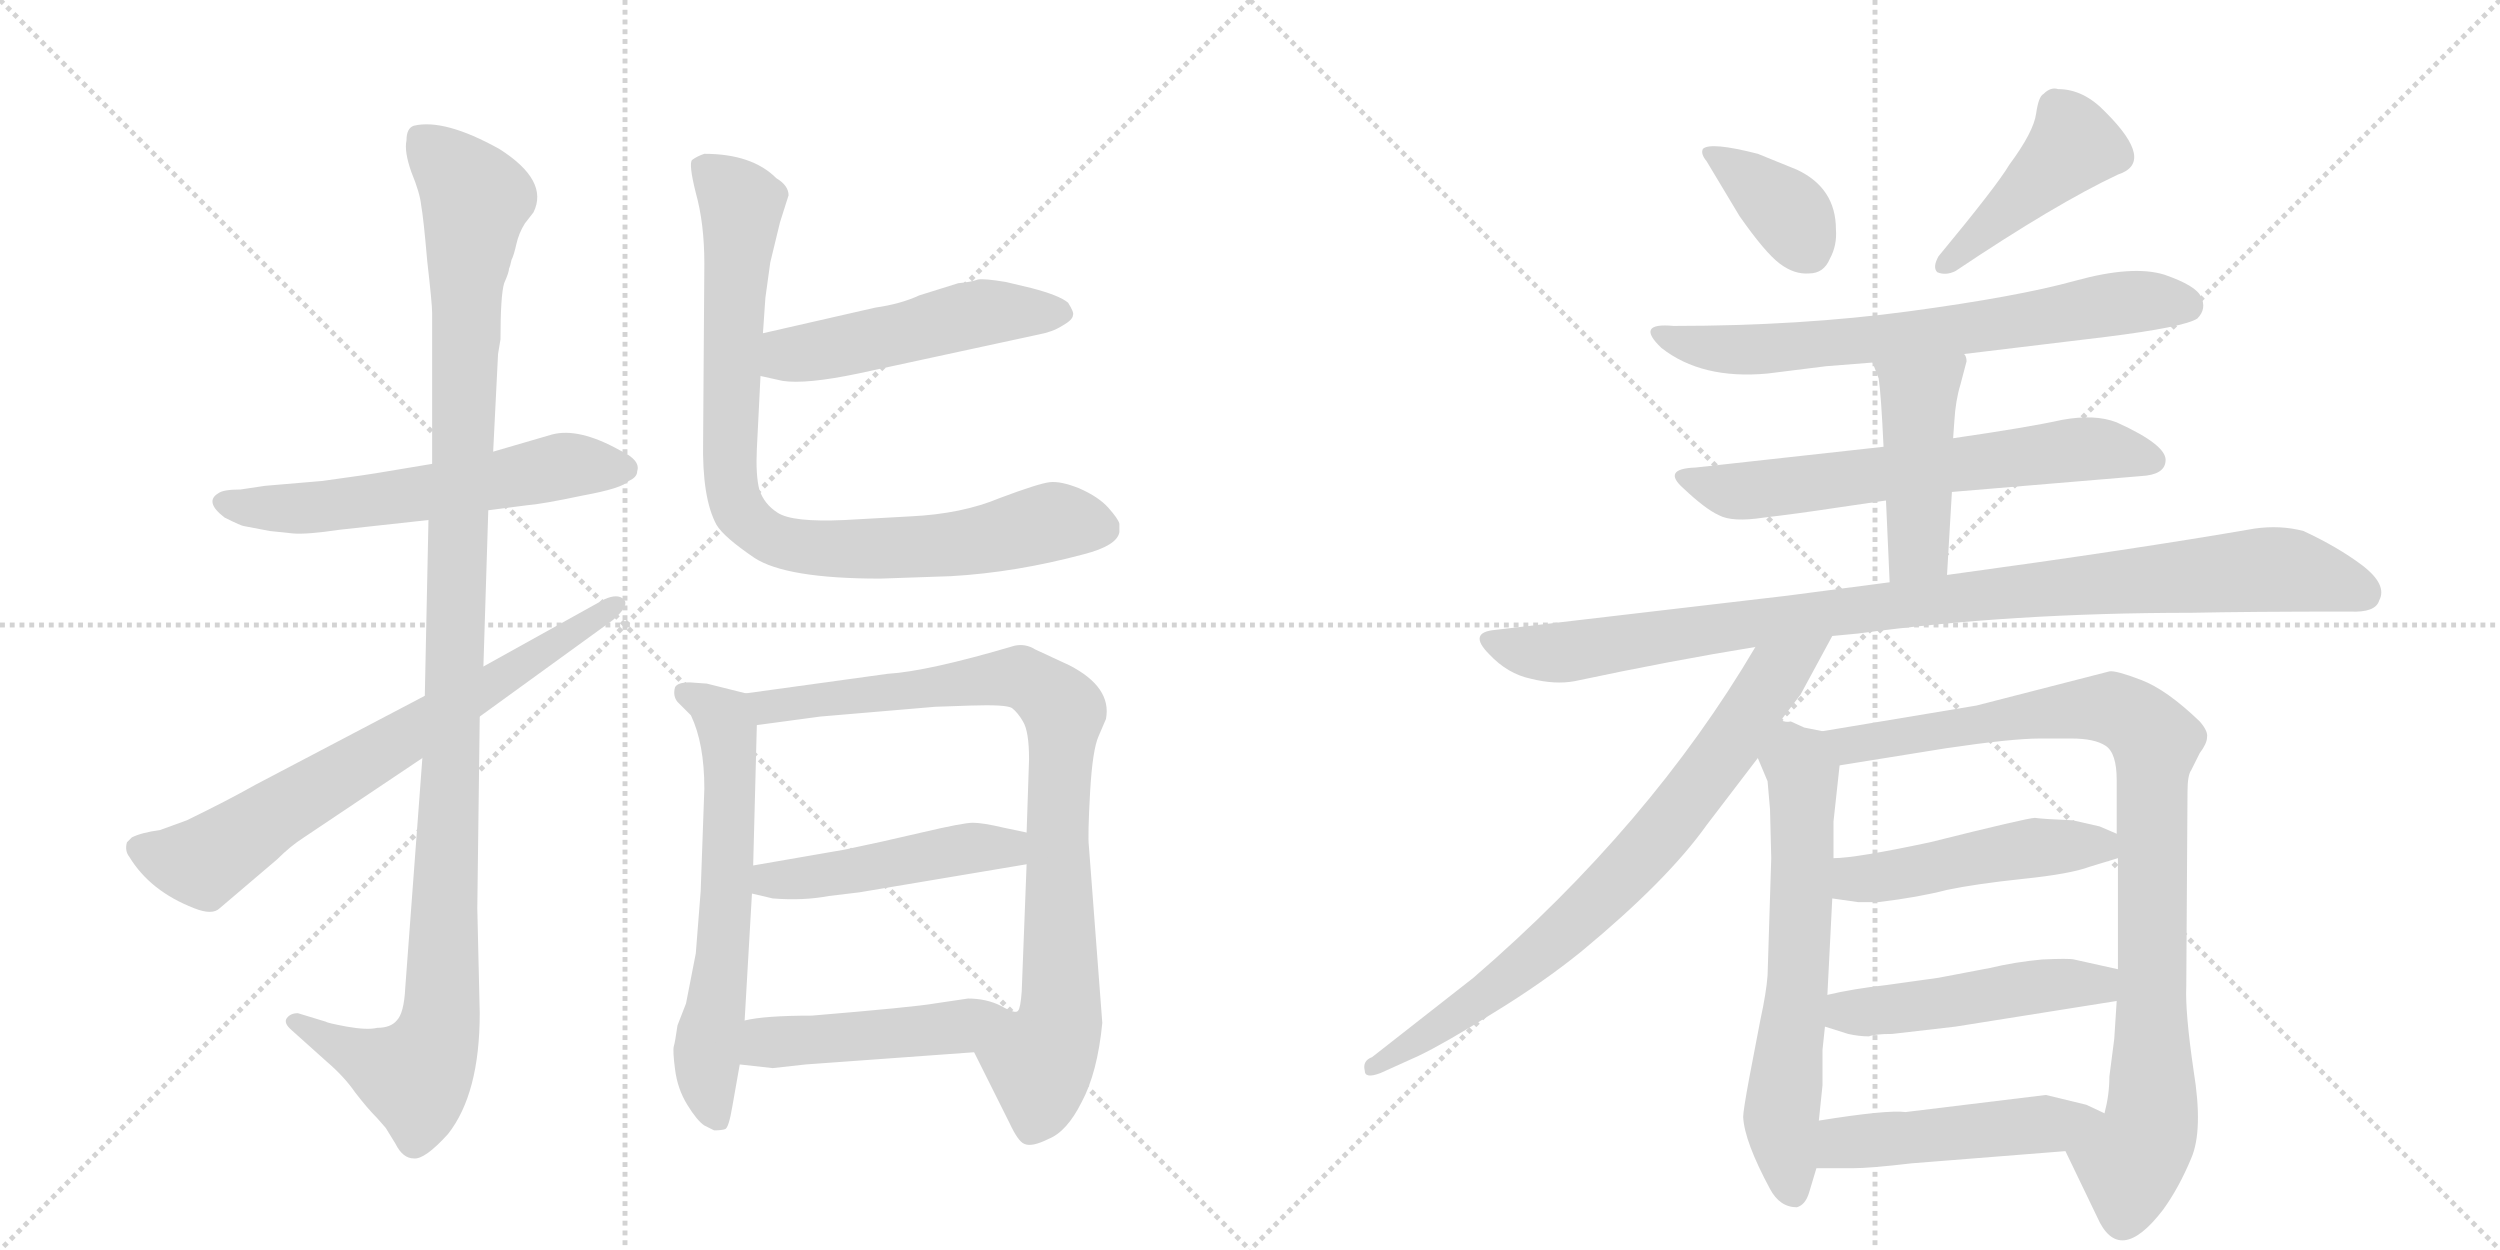 <svg version="1.1" viewBox="0 0 2048 1024" xmlns="http://www.w3.org/2000/svg">
  <g stroke="lightgray" stroke-dasharray="1,1" stroke-width="1" transform="scale(4, 4)">
    <line x1="0" y1="0" x2="256" y2="256"></line>
    <line x1="256" y1="0" x2="0" y2="256"></line>
    <line x1="128" y1="0" x2="128" y2="256"></line>
    <line x1="0" y1="128" x2="256" y2="128"></line>
    <line x1="256" y1="0" x2="512" y2="256"></line>
    <line x1="512" y1="0" x2="256" y2="256"></line>
    <line x1="384" y1="0" x2="384" y2="256"></line>
    <line x1="256" y1="128" x2="512" y2="128"></line>
  </g>
<g transform="scale(1, -1) translate(0, -850)">
   <style type="text/css">
    @keyframes keyframes0 {
      from {
       stroke: black;
       stroke-dashoffset: 585;
       stroke-width: 128;
       }
       66% {
       animation-timing-function: step-end;
       stroke: black;
       stroke-dashoffset: 0;
       stroke-width: 128;
       }
       to {
       stroke: black;
       stroke-width: 1024;
       }
       }
       #make-me-a-hanzi-animation-0 {
         animation: keyframes0 0.726s both;
         animation-delay: 0s;
         animation-timing-function: linear;
       }
    @keyframes keyframes1 {
      from {
       stroke: black;
       stroke-dashoffset: 1153;
       stroke-width: 128;
       }
       79% {
       animation-timing-function: step-end;
       stroke: black;
       stroke-dashoffset: 0;
       stroke-width: 128;
       }
       to {
       stroke: black;
       stroke-width: 1024;
       }
       }
       #make-me-a-hanzi-animation-1 {
         animation: keyframes1 1.188s both;
         animation-delay: 0.726s;
         animation-timing-function: linear;
       }
    @keyframes keyframes2 {
      from {
       stroke: black;
       stroke-dashoffset: 711;
       stroke-width: 128;
       }
       70% {
       animation-timing-function: step-end;
       stroke: black;
       stroke-dashoffset: 0;
       stroke-width: 128;
       }
       to {
       stroke: black;
       stroke-width: 1024;
       }
       }
       #make-me-a-hanzi-animation-2 {
         animation: keyframes2 0.829s both;
         animation-delay: 1.914s;
         animation-timing-function: linear;
       }
    @keyframes keyframes3 {
      from {
       stroke: black;
       stroke-dashoffset: 502;
       stroke-width: 128;
       }
       62% {
       animation-timing-function: step-end;
       stroke: black;
       stroke-dashoffset: 0;
       stroke-width: 128;
       }
       to {
       stroke: black;
       stroke-width: 1024;
       }
       }
       #make-me-a-hanzi-animation-3 {
         animation: keyframes3 0.659s both;
         animation-delay: 2.743s;
         animation-timing-function: linear;
       }
    @keyframes keyframes4 {
      from {
       stroke: black;
       stroke-dashoffset: 863;
       stroke-width: 128;
       }
       74% {
       animation-timing-function: step-end;
       stroke: black;
       stroke-dashoffset: 0;
       stroke-width: 128;
       }
       to {
       stroke: black;
       stroke-width: 1024;
       }
       }
       #make-me-a-hanzi-animation-4 {
         animation: keyframes4 0.952s both;
         animation-delay: 3.402s;
         animation-timing-function: linear;
       }
    @keyframes keyframes5 {
      from {
       stroke: black;
       stroke-dashoffset: 627;
       stroke-width: 128;
       }
       67% {
       animation-timing-function: step-end;
       stroke: black;
       stroke-dashoffset: 0;
       stroke-width: 128;
       }
       to {
       stroke: black;
       stroke-width: 1024;
       }
       }
       #make-me-a-hanzi-animation-5 {
         animation: keyframes5 0.76s both;
         animation-delay: 4.354s;
         animation-timing-function: linear;
       }
    @keyframes keyframes6 {
      from {
       stroke: black;
       stroke-dashoffset: 871;
       stroke-width: 128;
       }
       74% {
       animation-timing-function: step-end;
       stroke: black;
       stroke-dashoffset: 0;
       stroke-width: 128;
       }
       to {
       stroke: black;
       stroke-width: 1024;
       }
       }
       #make-me-a-hanzi-animation-6 {
         animation: keyframes6 0.959s both;
         animation-delay: 5.114s;
         animation-timing-function: linear;
       }
    @keyframes keyframes7 {
      from {
       stroke: black;
       stroke-dashoffset: 472;
       stroke-width: 128;
       }
       61% {
       animation-timing-function: step-end;
       stroke: black;
       stroke-dashoffset: 0;
       stroke-width: 128;
       }
       to {
       stroke: black;
       stroke-width: 1024;
       }
       }
       #make-me-a-hanzi-animation-7 {
         animation: keyframes7 0.634s both;
         animation-delay: 6.073s;
         animation-timing-function: linear;
       }
    @keyframes keyframes8 {
      from {
       stroke: black;
       stroke-dashoffset: 476;
       stroke-width: 128;
       }
       61% {
       animation-timing-function: step-end;
       stroke: black;
       stroke-dashoffset: 0;
       stroke-width: 128;
       }
       to {
       stroke: black;
       stroke-width: 1024;
       }
       }
       #make-me-a-hanzi-animation-8 {
         animation: keyframes8 0.637s both;
         animation-delay: 6.707s;
         animation-timing-function: linear;
       }
    @keyframes keyframes9 {
      from {
       stroke: black;
       stroke-dashoffset: 374;
       stroke-width: 128;
       }
       55% {
       animation-timing-function: step-end;
       stroke: black;
       stroke-dashoffset: 0;
       stroke-width: 128;
       }
       to {
       stroke: black;
       stroke-width: 1024;
       }
       }
       #make-me-a-hanzi-animation-9 {
         animation: keyframes9 0.554s both;
         animation-delay: 7.344s;
         animation-timing-function: linear;
       }
    @keyframes keyframes10 {
      from {
       stroke: black;
       stroke-dashoffset: 435;
       stroke-width: 128;
       }
       59% {
       animation-timing-function: step-end;
       stroke: black;
       stroke-dashoffset: 0;
       stroke-width: 128;
       }
       to {
       stroke: black;
       stroke-width: 1024;
       }
       }
       #make-me-a-hanzi-animation-10 {
         animation: keyframes10 0.604s both;
         animation-delay: 7.899s;
         animation-timing-function: linear;
       }
    @keyframes keyframes11 {
      from {
       stroke: black;
       stroke-dashoffset: 690;
       stroke-width: 128;
       }
       69% {
       animation-timing-function: step-end;
       stroke: black;
       stroke-dashoffset: 0;
       stroke-width: 128;
       }
       to {
       stroke: black;
       stroke-width: 1024;
       }
       }
       #make-me-a-hanzi-animation-11 {
         animation: keyframes11 0.812s both;
         animation-delay: 8.503s;
         animation-timing-function: linear;
       }
    @keyframes keyframes12 {
      from {
       stroke: black;
       stroke-dashoffset: 642;
       stroke-width: 128;
       }
       68% {
       animation-timing-function: step-end;
       stroke: black;
       stroke-dashoffset: 0;
       stroke-width: 128;
       }
       to {
       stroke: black;
       stroke-width: 1024;
       }
       }
       #make-me-a-hanzi-animation-12 {
         animation: keyframes12 0.772s both;
         animation-delay: 9.314s;
         animation-timing-function: linear;
       }
    @keyframes keyframes13 {
      from {
       stroke: black;
       stroke-dashoffset: 449;
       stroke-width: 128;
       }
       59% {
       animation-timing-function: step-end;
       stroke: black;
       stroke-dashoffset: 0;
       stroke-width: 128;
       }
       to {
       stroke: black;
       stroke-width: 1024;
       }
       }
       #make-me-a-hanzi-animation-13 {
         animation: keyframes13 0.615s both;
         animation-delay: 10.087s;
         animation-timing-function: linear;
       }
    @keyframes keyframes14 {
      from {
       stroke: black;
       stroke-dashoffset: 976;
       stroke-width: 128;
       }
       76% {
       animation-timing-function: step-end;
       stroke: black;
       stroke-dashoffset: 0;
       stroke-width: 128;
       }
       to {
       stroke: black;
       stroke-width: 1024;
       }
       }
       #make-me-a-hanzi-animation-14 {
         animation: keyframes14 1.044s both;
         animation-delay: 10.702s;
         animation-timing-function: linear;
       }
    @keyframes keyframes15 {
      from {
       stroke: black;
       stroke-dashoffset: 769;
       stroke-width: 128;
       }
       71% {
       animation-timing-function: step-end;
       stroke: black;
       stroke-dashoffset: 0;
       stroke-width: 128;
       }
       to {
       stroke: black;
       stroke-width: 1024;
       }
       }
       #make-me-a-hanzi-animation-15 {
         animation: keyframes15 0.876s both;
         animation-delay: 11.746s;
         animation-timing-function: linear;
       }
    @keyframes keyframes16 {
      from {
       stroke: black;
       stroke-dashoffset: 638;
       stroke-width: 128;
       }
       67% {
       animation-timing-function: step-end;
       stroke: black;
       stroke-dashoffset: 0;
       stroke-width: 128;
       }
       to {
       stroke: black;
       stroke-width: 1024;
       }
       }
       #make-me-a-hanzi-animation-16 {
         animation: keyframes16 0.769s both;
         animation-delay: 12.622s;
         animation-timing-function: linear;
       }
    @keyframes keyframes17 {
      from {
       stroke: black;
       stroke-dashoffset: 926;
       stroke-width: 128;
       }
       75% {
       animation-timing-function: step-end;
       stroke: black;
       stroke-dashoffset: 0;
       stroke-width: 128;
       }
       to {
       stroke: black;
       stroke-width: 1024;
       }
       }
       #make-me-a-hanzi-animation-17 {
         animation: keyframes17 1.004s both;
         animation-delay: 13.391s;
         animation-timing-function: linear;
       }
    @keyframes keyframes18 {
      from {
       stroke: black;
       stroke-dashoffset: 484;
       stroke-width: 128;
       }
       61% {
       animation-timing-function: step-end;
       stroke: black;
       stroke-dashoffset: 0;
       stroke-width: 128;
       }
       to {
       stroke: black;
       stroke-width: 1024;
       }
       }
       #make-me-a-hanzi-animation-18 {
         animation: keyframes18 0.644s both;
         animation-delay: 14.395s;
         animation-timing-function: linear;
       }
    @keyframes keyframes19 {
      from {
       stroke: black;
       stroke-dashoffset: 486;
       stroke-width: 128;
       }
       61% {
       animation-timing-function: step-end;
       stroke: black;
       stroke-dashoffset: 0;
       stroke-width: 128;
       }
       to {
       stroke: black;
       stroke-width: 1024;
       }
       }
       #make-me-a-hanzi-animation-19 {
         animation: keyframes19 0.646s both;
         animation-delay: 15.039s;
         animation-timing-function: linear;
       }
    @keyframes keyframes20 {
      from {
       stroke: black;
       stroke-dashoffset: 485;
       stroke-width: 128;
       }
       61% {
       animation-timing-function: step-end;
       stroke: black;
       stroke-dashoffset: 0;
       stroke-width: 128;
       }
       to {
       stroke: black;
       stroke-width: 1024;
       }
       }
       #make-me-a-hanzi-animation-20 {
         animation: keyframes20 0.645s both;
         animation-delay: 15.684s;
         animation-timing-function: linear;
       }
</style>
<path d="M 354 470 L 318 464 Q 301 461 264 456 L 217 452 L 197 449 Q 183 449 179 446 Q 167 439 184 426 Q 198 419 200 419 L 221 415 L 240 413 Q 251 412 278 416 L 351 424 L 400 432 L 431 436 Q 444 437 477 444 Q 510 450 515 456 Q 522 459 522 464 Q 525 473 508 481 Q 474 500 452 494 L 404 480 L 354 470 Z" fill="lightgray"></path> 
<path d="M 408 560 L 410 572 Q 410 608 413 618 Q 417 627 417 630 Q 418 632 419 637 Q 421 641 423 650 Q 425 659 430 667 L 437 676 Q 450 702 409 728 Q 364 753 339 747 Q 333 745 333 735 Q 331 726 337 709 Q 344 692 345 682 Q 347 671 350 636 Q 354 601 354 594 L 354 470 L 351 424 L 348 280 L 346 229 L 332 41 Q 331 20 325 14 Q 320 8 309 8 Q 301 6 284 9 Q 268 12 267 13 L 244 20 Q 238 20 235 16 Q 232 12 239 6 L 268 -20 Q 282 -32 291 -45 Q 301 -58 309 -66 L 316 -74 L 324 -87 Q 330 -99 339 -99 Q 348 -100 367 -79 Q 393 -46 393 20 L 391 106 L 393 263 L 396 304 L 400 432 L 404 480 L 408 560 Z" fill="lightgray"></path> 
<path d="M 348 280 L 209 207 Q 186 194 153 178 L 131 170 Q 116 168 108 164 L 104 160 Q 102 153 106 148 Q 123 120 159 106 Q 174 100 180 106 L 227 146 Q 238 157 249 164 L 346 229 L 393 263 L 502 342 Q 516 354 511 359 Q 506 364 495 359 L 396 304 L 348 280 Z" fill="lightgray"></path> 
<path d="M 623 542 L 641 538 Q 660 535 703 544 L 851 576 Q 862 578 870 583 Q 879 588 879 592 Q 880 594 875 602 Q 868 608 845 614 L 824 619 Q 806 622 801 621 Q 796 619 785 618 L 753 608 Q 738 601 717 598 L 625 577 C 596 570 594 549 623 542 Z" fill="lightgray"></path> 
<path d="M 639 668 L 646 690 Q 646 698 636 704 Q 616 724 577 724 Q 571 722 567 719 Q 564 716 570 692 Q 577 667 577 634 L 576 489 Q 575 442 587 420 Q 593 410 618 393 Q 644 376 721 376 L 779 378 Q 832 381 888 396 Q 915 403 917 414 L 917 421 Q 916 425 908 434 Q 900 443 884 450 Q 869 456 860 455 Q 851 454 819 442 Q 788 429 746 427 L 692 424 Q 649 422 637 430 Q 626 437 622 449 Q 619 461 620 482 L 623 542 L 625 577 L 627 606 L 631 635 L 639 668 Z" fill="lightgray"></path> 
<path d="M 579 290 L 565 291 Q 555 291 553 287 Q 551 280 555 275 L 566 264 Q 577 241 577 204 L 574 120 L 570 69 L 562 28 L 555 10 Q 553 -4 552 -7 Q 551 -11 553 -26 Q 555 -42 563 -55 Q 571 -68 577 -72 L 585 -76 Q 591 -76 594 -75 Q 597 -74 600 -56 L 606 -22 L 610 14 L 616 118 L 617 141 L 620 256 C 621 280 621 280 611 282 L 579 290 Z" fill="lightgray"></path> 
<path d="M 798 -12 L 827 -70 Q 834 -85 839 -87 Q 845 -90 859 -83 Q 874 -77 886 -53 Q 899 -29 903 12 L 892 157 Q 891 165 893 201 Q 895 236 900 247 L 906 261 Q 911 287 876 305 L 848 318 Q 840 323 831 321 Q 760 300 727 298 L 611 282 C 581 278 590 252 620 256 L 672 263 L 766 271 L 795 272 Q 824 273 829 270 Q 834 266 838 259 Q 843 251 843 228 L 841 168 L 841 142 L 837 38 Q 836 24 834 22 C 829 -8 785 15 798 -12 Z" fill="lightgray"></path> 
<path d="M 616 118 L 633 114 Q 658 112 679 116 L 704 119 L 841 142 C 871 147 870 162 841 168 L 822 172 Q 805 176 797 176 Q 789 176 755 168 Q 721 160 692 154 L 617 141 C 587 136 587 125 616 118 Z" fill="lightgray"></path> 
<path d="M 606 -22 L 633 -25 L 660 -22 L 798 -12 C 828 -10 864 20 834 22 Q 832 19 820 26 Q 808 32 793 32 L 766 28 Q 749 25 665 18 Q 626 18 610 14 C 581 8 576 -19 606 -22 Z" fill="lightgray"></path> 
<path d="M 1398 718 L 1425 673 Q 1446 643 1458 634 Q 1470 625 1482 626 Q 1494 626 1499 638 Q 1505 649 1504 662 Q 1504 696 1472 711 L 1440 724 Q 1401 734 1395 728 Q 1393 724 1398 718 Z" fill="lightgray"></path> 
<path d="M 1588 640 Q 1583 631 1587 627 Q 1594 624 1602 628 Q 1684 683 1735 707 Q 1766 717 1725 758 Q 1707 777 1686 777 Q 1680 779 1674 773 Q 1670 771 1668 757 Q 1666 742 1646 715 Q 1636 698 1588 640 Z" fill="lightgray"></path> 
<path d="M 1609 560 L 1725 574 Q 1789 582 1800 589 Q 1808 597 1803 607 Q 1799 616 1773 625 Q 1747 633 1700 620 Q 1653 607 1564 595 Q 1475 583 1371 583 Q 1339 586 1361 565 Q 1394 539 1448 544 L 1496 550 L 1534 553 L 1609 560 Z" fill="lightgray"></path> 
<path d="M 1543 484 L 1389 467 Q 1361 466 1379 450 Q 1397 433 1408 428 Q 1419 422 1445 426 Q 1471 429 1504 434 L 1545 440 L 1599 447 L 1754 460 Q 1773 461 1774 472 Q 1776 485 1734 504 Q 1716 511 1689 506 Q 1662 500 1600 491 L 1543 484 Z" fill="lightgray"></path> 
<path d="M 1534 553 L 1539 540 Q 1541 527 1543 484 L 1545 440 L 1548 373 C 1549 343 1593 349 1595 379 L 1599 447 L 1600 491 L 1601 505 Q 1602 522 1606 535 L 1611 554 Q 1611 558 1609 560 C 1602 589 1523 581 1534 553 Z" fill="lightgray"></path> 
<path d="M 1548 373 L 1464 362 L 1225 334 Q 1202 332 1220 314 Q 1235 298 1254 294 Q 1274 289 1290 292 Q 1370 309 1438 320 L 1501 329 L 1522 331 Q 1648 348 1795 348 Q 1842 349 1925 349 Q 1946 348 1949 358 Q 1956 371 1935 387 Q 1915 402 1887 415 Q 1868 420 1847 417 Q 1749 400 1595 379 L 1548 373 Z" fill="lightgray"></path> 
<path d="M 1438 320 Q 1352 174 1207 49 L 1124 -16 Q 1116 -19 1118 -27 Q 1118 -34 1131 -29 L 1162 -15 Q 1183 -5 1223 20 Q 1264 45 1296 71 Q 1366 129 1398 174 L 1440 229 L 1459 260 L 1475 281 L 1501 329 C 1515 355 1453 346 1438 320 Z" fill="lightgray"></path> 
<path d="M 1493 -10 L 1495 9 L 1497 35 L 1501 114 L 1502 147 L 1502 177 L 1507 223 C 1510 248 1510 248 1493 251 L 1478 254 L 1467 259 Q 1463 258 1459 260 C 1430 267 1428 257 1440 229 L 1448 210 L 1450 187 L 1451 147 L 1448 51 Q 1447 37 1442 14 L 1433 -33 Q 1428 -60 1428 -65 Q 1429 -85 1450 -124 Q 1458 -139 1472 -139 Q 1479 -137 1482 -127 L 1488 -107 L 1490 -68 L 1493 -39 L 1493 -10 Z" fill="lightgray"></path> 
<path d="M 1734 30 L 1732 -1 L 1728 -32 Q 1728 -47 1724 -62 C 1719 -92 1679 -66 1692 -93 L 1718 -147 Q 1736 -188 1772 -141 Q 1785 -123 1795 -99 Q 1805 -76 1797 -27 Q 1790 21 1791 42 L 1792 201 Q 1792 215 1795 219 L 1802 233 Q 1808 241 1808 246 Q 1809 251 1802 259 Q 1775 285 1754 293 Q 1733 301 1728 300 L 1619 272 L 1493 251 C 1463 246 1477 218 1507 223 L 1594 237 Q 1648 245 1671 245 L 1697 245 Q 1716 245 1725 239 Q 1734 233 1734 211 L 1734 167 L 1735 147 L 1735 56 L 1734 30 Z" fill="lightgray"></path> 
<path d="M 1501 114 L 1522 111 L 1539 111 Q 1572 115 1595 121 Q 1619 126 1657 130 Q 1696 134 1712 140 L 1735 147 C 1762 155 1762 155 1734 167 L 1720 173 L 1698 178 Q 1674 179 1667 180 Q 1661 180 1581 160 Q 1520 147 1502 147 C 1472 145 1471 118 1501 114 Z" fill="lightgray"></path> 
<path d="M 1495 9 L 1514 3 Q 1523 1 1531 1 Q 1536 3 1550 3 L 1602 9 L 1734 30 C 1764 35 1764 49 1735 56 L 1699 64 Q 1695 65 1673 64 Q 1651 62 1630 57 L 1588 49 L 1545 43 Q 1518 40 1497 35 C 1468 28 1466 18 1495 9 Z" fill="lightgray"></path> 
<path d="M 1724 -62 L 1709 -55 L 1676 -47 L 1561 -61 Q 1546 -59 1490 -68 C 1460 -73 1458 -107 1488 -107 L 1518 -107 Q 1532 -107 1566 -103 L 1692 -93 C 1722 -91 1751 -75 1724 -62 Z" fill="lightgray"></path> 
      <clipPath id="make-me-a-hanzi-clip-0">
      <path d="M 354 470 L 318 464 Q 301 461 264 456 L 217 452 L 197 449 Q 183 449 179 446 Q 167 439 184 426 Q 198 419 200 419 L 221 415 L 240 413 Q 251 412 278 416 L 351 424 L 400 432 L 431 436 Q 444 437 477 444 Q 510 450 515 456 Q 522 459 522 464 Q 525 473 508 481 Q 474 500 452 494 L 404 480 L 354 470 Z" fill="lightgray"></path>
      </clipPath>
      <path clip-path="url(#make-me-a-hanzi-clip-0)" d="M 185 437 L 267 435 L 467 469 L 511 466 " fill="none" id="make-me-a-hanzi-animation-0" stroke-dasharray="457 914" stroke-linecap="round"></path>

      <clipPath id="make-me-a-hanzi-clip-1">
      <path d="M 408 560 L 410 572 Q 410 608 413 618 Q 417 627 417 630 Q 418 632 419 637 Q 421 641 423 650 Q 425 659 430 667 L 437 676 Q 450 702 409 728 Q 364 753 339 747 Q 333 745 333 735 Q 331 726 337 709 Q 344 692 345 682 Q 347 671 350 636 Q 354 601 354 594 L 354 470 L 351 424 L 348 280 L 346 229 L 332 41 Q 331 20 325 14 Q 320 8 309 8 Q 301 6 284 9 Q 268 12 267 13 L 244 20 Q 238 20 235 16 Q 232 12 239 6 L 268 -20 Q 282 -32 291 -45 Q 301 -58 309 -66 L 316 -74 L 324 -87 Q 330 -99 339 -99 Q 348 -100 367 -79 Q 393 -46 393 20 L 391 106 L 393 263 L 396 304 L 400 432 L 404 480 L 408 560 Z" fill="lightgray"></path>
      </clipPath>
      <path clip-path="url(#make-me-a-hanzi-clip-1)" d="M 346 736 L 390 687 L 382 629 L 361 12 L 351 -16 L 338 -31 L 242 13 " fill="none" id="make-me-a-hanzi-animation-1" stroke-dasharray="1025 2050" stroke-linecap="round"></path>

      <clipPath id="make-me-a-hanzi-clip-2">
      <path d="M 348 280 L 209 207 Q 186 194 153 178 L 131 170 Q 116 168 108 164 L 104 160 Q 102 153 106 148 Q 123 120 159 106 Q 174 100 180 106 L 227 146 Q 238 157 249 164 L 346 229 L 393 263 L 502 342 Q 516 354 511 359 Q 506 364 495 359 L 396 304 L 348 280 Z" fill="lightgray"></path>
      </clipPath>
      <path clip-path="url(#make-me-a-hanzi-clip-2)" d="M 113 155 L 166 143 L 506 355 " fill="none" id="make-me-a-hanzi-animation-2" stroke-dasharray="583 1166" stroke-linecap="round"></path>

      <clipPath id="make-me-a-hanzi-clip-3">
      <path d="M 623 542 L 641 538 Q 660 535 703 544 L 851 576 Q 862 578 870 583 Q 879 588 879 592 Q 880 594 875 602 Q 868 608 845 614 L 824 619 Q 806 622 801 621 Q 796 619 785 618 L 753 608 Q 738 601 717 598 L 625 577 C 596 570 594 549 623 542 Z" fill="lightgray"></path>
      </clipPath>
      <path clip-path="url(#make-me-a-hanzi-clip-3)" d="M 629 548 L 653 561 L 788 591 L 868 594 " fill="none" id="make-me-a-hanzi-animation-3" stroke-dasharray="374 748" stroke-linecap="round"></path>

      <clipPath id="make-me-a-hanzi-clip-4">
      <path d="M 639 668 L 646 690 Q 646 698 636 704 Q 616 724 577 724 Q 571 722 567 719 Q 564 716 570 692 Q 577 667 577 634 L 576 489 Q 575 442 587 420 Q 593 410 618 393 Q 644 376 721 376 L 779 378 Q 832 381 888 396 Q 915 403 917 414 L 917 421 Q 916 425 908 434 Q 900 443 884 450 Q 869 456 860 455 Q 851 454 819 442 Q 788 429 746 427 L 692 424 Q 649 422 637 430 Q 626 437 622 449 Q 619 461 620 482 L 623 542 L 625 577 L 627 606 L 631 635 L 639 668 Z" fill="lightgray"></path>
      </clipPath>
      <path clip-path="url(#make-me-a-hanzi-clip-4)" d="M 576 714 L 608 683 L 597 480 L 601 441 L 622 414 L 648 404 L 692 399 L 785 404 L 863 423 L 903 418 " fill="none" id="make-me-a-hanzi-animation-4" stroke-dasharray="735 1470" stroke-linecap="round"></path>

      <clipPath id="make-me-a-hanzi-clip-5">
      <path d="M 579 290 L 565 291 Q 555 291 553 287 Q 551 280 555 275 L 566 264 Q 577 241 577 204 L 574 120 L 570 69 L 562 28 L 555 10 Q 553 -4 552 -7 Q 551 -11 553 -26 Q 555 -42 563 -55 Q 571 -68 577 -72 L 585 -76 Q 591 -76 594 -75 Q 597 -74 600 -56 L 606 -22 L 610 14 L 616 118 L 617 141 L 620 256 C 621 280 621 280 611 282 L 579 290 Z" fill="lightgray"></path>
      </clipPath>
      <path clip-path="url(#make-me-a-hanzi-clip-5)" d="M 561 282 L 590 265 L 596 249 L 595 112 L 579 -17 L 589 -69 " fill="none" id="make-me-a-hanzi-animation-5" stroke-dasharray="499 998" stroke-linecap="round"></path>

      <clipPath id="make-me-a-hanzi-clip-6">
      <path d="M 798 -12 L 827 -70 Q 834 -85 839 -87 Q 845 -90 859 -83 Q 874 -77 886 -53 Q 899 -29 903 12 L 892 157 Q 891 165 893 201 Q 895 236 900 247 L 906 261 Q 911 287 876 305 L 848 318 Q 840 323 831 321 Q 760 300 727 298 L 611 282 C 581 278 590 252 620 256 L 672 263 L 766 271 L 795 272 Q 824 273 829 270 Q 834 266 838 259 Q 843 251 843 228 L 841 168 L 841 142 L 837 38 Q 836 24 834 22 C 829 -8 785 15 798 -12 Z" fill="lightgray"></path>
      </clipPath>
      <path clip-path="url(#make-me-a-hanzi-clip-6)" d="M 619 277 L 629 271 L 828 296 L 844 292 L 872 267 L 866 160 L 869 17 L 852 -22 L 853 -43 L 844 -77 " fill="none" id="make-me-a-hanzi-animation-6" stroke-dasharray="743 1486" stroke-linecap="round"></path>

      <clipPath id="make-me-a-hanzi-clip-7">
      <path d="M 616 118 L 633 114 Q 658 112 679 116 L 704 119 L 841 142 C 871 147 870 162 841 168 L 822 172 Q 805 176 797 176 Q 789 176 755 168 Q 721 160 692 154 L 617 141 C 587 136 587 125 616 118 Z" fill="lightgray"></path>
      </clipPath>
      <path clip-path="url(#make-me-a-hanzi-clip-7)" d="M 622 124 L 835 162 " fill="none" id="make-me-a-hanzi-animation-7" stroke-dasharray="344 688" stroke-linecap="round"></path>

      <clipPath id="make-me-a-hanzi-clip-8">
      <path d="M 606 -22 L 633 -25 L 660 -22 L 798 -12 C 828 -10 864 20 834 22 Q 832 19 820 26 Q 808 32 793 32 L 766 28 Q 749 25 665 18 Q 626 18 610 14 C 581 8 576 -19 606 -22 Z" fill="lightgray"></path>
      </clipPath>
      <path clip-path="url(#make-me-a-hanzi-clip-8)" d="M 613 -17 L 629 -4 L 758 5 L 826 21 " fill="none" id="make-me-a-hanzi-animation-8" stroke-dasharray="348 696" stroke-linecap="round"></path>

      <clipPath id="make-me-a-hanzi-clip-9">
      <path d="M 1398 718 L 1425 673 Q 1446 643 1458 634 Q 1470 625 1482 626 Q 1494 626 1499 638 Q 1505 649 1504 662 Q 1504 696 1472 711 L 1440 724 Q 1401 734 1395 728 Q 1393 724 1398 718 Z" fill="lightgray"></path>
      </clipPath>
      <path clip-path="url(#make-me-a-hanzi-clip-9)" d="M 1400 724 L 1462 679 L 1482 643 " fill="none" id="make-me-a-hanzi-animation-9" stroke-dasharray="246 492" stroke-linecap="round"></path>

      <clipPath id="make-me-a-hanzi-clip-10">
      <path d="M 1588 640 Q 1583 631 1587 627 Q 1594 624 1602 628 Q 1684 683 1735 707 Q 1766 717 1725 758 Q 1707 777 1686 777 Q 1680 779 1674 773 Q 1670 771 1668 757 Q 1666 742 1646 715 Q 1636 698 1588 640 Z" fill="lightgray"></path>
      </clipPath>
      <path clip-path="url(#make-me-a-hanzi-clip-10)" d="M 1733 722 L 1699 731 L 1594 633 " fill="none" id="make-me-a-hanzi-animation-10" stroke-dasharray="307 614" stroke-linecap="round"></path>

      <clipPath id="make-me-a-hanzi-clip-11">
      <path d="M 1609 560 L 1725 574 Q 1789 582 1800 589 Q 1808 597 1803 607 Q 1799 616 1773 625 Q 1747 633 1700 620 Q 1653 607 1564 595 Q 1475 583 1371 583 Q 1339 586 1361 565 Q 1394 539 1448 544 L 1496 550 L 1534 553 L 1609 560 Z" fill="lightgray"></path>
      </clipPath>
      <path clip-path="url(#make-me-a-hanzi-clip-11)" d="M 1363 576 L 1385 567 L 1438 563 L 1570 575 L 1743 603 L 1792 599 " fill="none" id="make-me-a-hanzi-animation-11" stroke-dasharray="562 1124" stroke-linecap="round"></path>

      <clipPath id="make-me-a-hanzi-clip-12">
      <path d="M 1543 484 L 1389 467 Q 1361 466 1379 450 Q 1397 433 1408 428 Q 1419 422 1445 426 Q 1471 429 1504 434 L 1545 440 L 1599 447 L 1754 460 Q 1773 461 1774 472 Q 1776 485 1734 504 Q 1716 511 1689 506 Q 1662 500 1600 491 L 1543 484 Z" fill="lightgray"></path>
      </clipPath>
      <path clip-path="url(#make-me-a-hanzi-clip-12)" d="M 1382 460 L 1424 447 L 1698 481 L 1734 481 L 1763 473 " fill="none" id="make-me-a-hanzi-animation-12" stroke-dasharray="514 1028" stroke-linecap="round"></path>

      <clipPath id="make-me-a-hanzi-clip-13">
      <path d="M 1534 553 L 1539 540 Q 1541 527 1543 484 L 1545 440 L 1548 373 C 1549 343 1593 349 1595 379 L 1599 447 L 1600 491 L 1601 505 Q 1602 522 1606 535 L 1611 554 Q 1611 558 1609 560 C 1602 589 1523 581 1534 553 Z" fill="lightgray"></path>
      </clipPath>
      <path clip-path="url(#make-me-a-hanzi-clip-13)" d="M 1602 554 L 1572 525 L 1572 401 L 1555 380 " fill="none" id="make-me-a-hanzi-animation-13" stroke-dasharray="321 642" stroke-linecap="round"></path>

      <clipPath id="make-me-a-hanzi-clip-14">
      <path d="M 1548 373 L 1464 362 L 1225 334 Q 1202 332 1220 314 Q 1235 298 1254 294 Q 1274 289 1290 292 Q 1370 309 1438 320 L 1501 329 L 1522 331 Q 1648 348 1795 348 Q 1842 349 1925 349 Q 1946 348 1949 358 Q 1956 371 1935 387 Q 1915 402 1887 415 Q 1868 420 1847 417 Q 1749 400 1595 379 L 1548 373 Z" fill="lightgray"></path>
      </clipPath>
      <path clip-path="url(#make-me-a-hanzi-clip-14)" d="M 1222 324 L 1274 315 L 1607 362 L 1857 384 L 1935 365 " fill="none" id="make-me-a-hanzi-animation-14" stroke-dasharray="848 1696" stroke-linecap="round"></path>

      <clipPath id="make-me-a-hanzi-clip-15">
      <path d="M 1438 320 Q 1352 174 1207 49 L 1124 -16 Q 1116 -19 1118 -27 Q 1118 -34 1131 -29 L 1162 -15 Q 1183 -5 1223 20 Q 1264 45 1296 71 Q 1366 129 1398 174 L 1440 229 L 1459 260 L 1475 281 L 1501 329 C 1515 355 1453 346 1438 320 Z" fill="lightgray"></path>
      </clipPath>
      <path clip-path="url(#make-me-a-hanzi-clip-15)" d="M 1493 325 L 1454 296 L 1383 194 L 1301 105 L 1208 28 L 1125 -24 " fill="none" id="make-me-a-hanzi-animation-15" stroke-dasharray="641 1282" stroke-linecap="round"></path>

      <clipPath id="make-me-a-hanzi-clip-16">
      <path d="M 1493 -10 L 1495 9 L 1497 35 L 1501 114 L 1502 147 L 1502 177 L 1507 223 C 1510 248 1510 248 1493 251 L 1478 254 L 1467 259 Q 1463 258 1459 260 C 1430 267 1428 257 1440 229 L 1448 210 L 1450 187 L 1451 147 L 1448 51 Q 1447 37 1442 14 L 1433 -33 Q 1428 -60 1428 -65 Q 1429 -85 1450 -124 Q 1458 -139 1472 -139 Q 1479 -137 1482 -127 L 1488 -107 L 1490 -68 L 1493 -39 L 1493 -10 Z" fill="lightgray"></path>
      </clipPath>
      <path clip-path="url(#make-me-a-hanzi-clip-16)" d="M 1462 251 L 1477 218 L 1473 43 L 1459 -66 L 1469 -126 " fill="none" id="make-me-a-hanzi-animation-16" stroke-dasharray="510 1020" stroke-linecap="round"></path>

      <clipPath id="make-me-a-hanzi-clip-17">
      <path d="M 1734 30 L 1732 -1 L 1728 -32 Q 1728 -47 1724 -62 C 1719 -92 1679 -66 1692 -93 L 1718 -147 Q 1736 -188 1772 -141 Q 1785 -123 1795 -99 Q 1805 -76 1797 -27 Q 1790 21 1791 42 L 1792 201 Q 1792 215 1795 219 L 1802 233 Q 1808 241 1808 246 Q 1809 251 1802 259 Q 1775 285 1754 293 Q 1733 301 1728 300 L 1619 272 L 1493 251 C 1463 246 1477 218 1507 223 L 1594 237 Q 1648 245 1671 245 L 1697 245 Q 1716 245 1725 239 Q 1734 233 1734 211 L 1734 167 L 1735 147 L 1735 56 L 1734 30 Z" fill="lightgray"></path>
      </clipPath>
      <path clip-path="url(#make-me-a-hanzi-clip-17)" d="M 1502 247 L 1527 240 L 1714 270 L 1736 268 L 1766 242 L 1763 -56 L 1761 -77 L 1745 -102 L 1740 -146 " fill="none" id="make-me-a-hanzi-animation-17" stroke-dasharray="798 1596" stroke-linecap="round"></path>

      <clipPath id="make-me-a-hanzi-clip-18">
      <path d="M 1501 114 L 1522 111 L 1539 111 Q 1572 115 1595 121 Q 1619 126 1657 130 Q 1696 134 1712 140 L 1735 147 C 1762 155 1762 155 1734 167 L 1720 173 L 1698 178 Q 1674 179 1667 180 Q 1661 180 1581 160 Q 1520 147 1502 147 C 1472 145 1471 118 1501 114 Z" fill="lightgray"></path>
      </clipPath>
      <path clip-path="url(#make-me-a-hanzi-clip-18)" d="M 1506 141 L 1526 130 L 1668 156 L 1720 158 L 1727 152 " fill="none" id="make-me-a-hanzi-animation-18" stroke-dasharray="356 712" stroke-linecap="round"></path>

      <clipPath id="make-me-a-hanzi-clip-19">
      <path d="M 1495 9 L 1514 3 Q 1523 1 1531 1 Q 1536 3 1550 3 L 1602 9 L 1734 30 C 1764 35 1764 49 1735 56 L 1699 64 Q 1695 65 1673 64 Q 1651 62 1630 57 L 1588 49 L 1545 43 Q 1518 40 1497 35 C 1468 28 1466 18 1495 9 Z" fill="lightgray"></path>
      </clipPath>
      <path clip-path="url(#make-me-a-hanzi-clip-19)" d="M 1502 15 L 1513 21 L 1655 40 L 1719 43 L 1727 50 " fill="none" id="make-me-a-hanzi-animation-19" stroke-dasharray="358 716" stroke-linecap="round"></path>

      <clipPath id="make-me-a-hanzi-clip-20">
      <path d="M 1724 -62 L 1709 -55 L 1676 -47 L 1561 -61 Q 1546 -59 1490 -68 C 1460 -73 1458 -107 1488 -107 L 1518 -107 Q 1532 -107 1566 -103 L 1692 -93 C 1722 -91 1751 -75 1724 -62 Z" fill="lightgray"></path>
      </clipPath>
      <path clip-path="url(#make-me-a-hanzi-clip-20)" d="M 1496 -101 L 1507 -88 L 1521 -85 L 1718 -66 " fill="none" id="make-me-a-hanzi-animation-20" stroke-dasharray="357 714" stroke-linecap="round"></path>

</g>
</svg>
